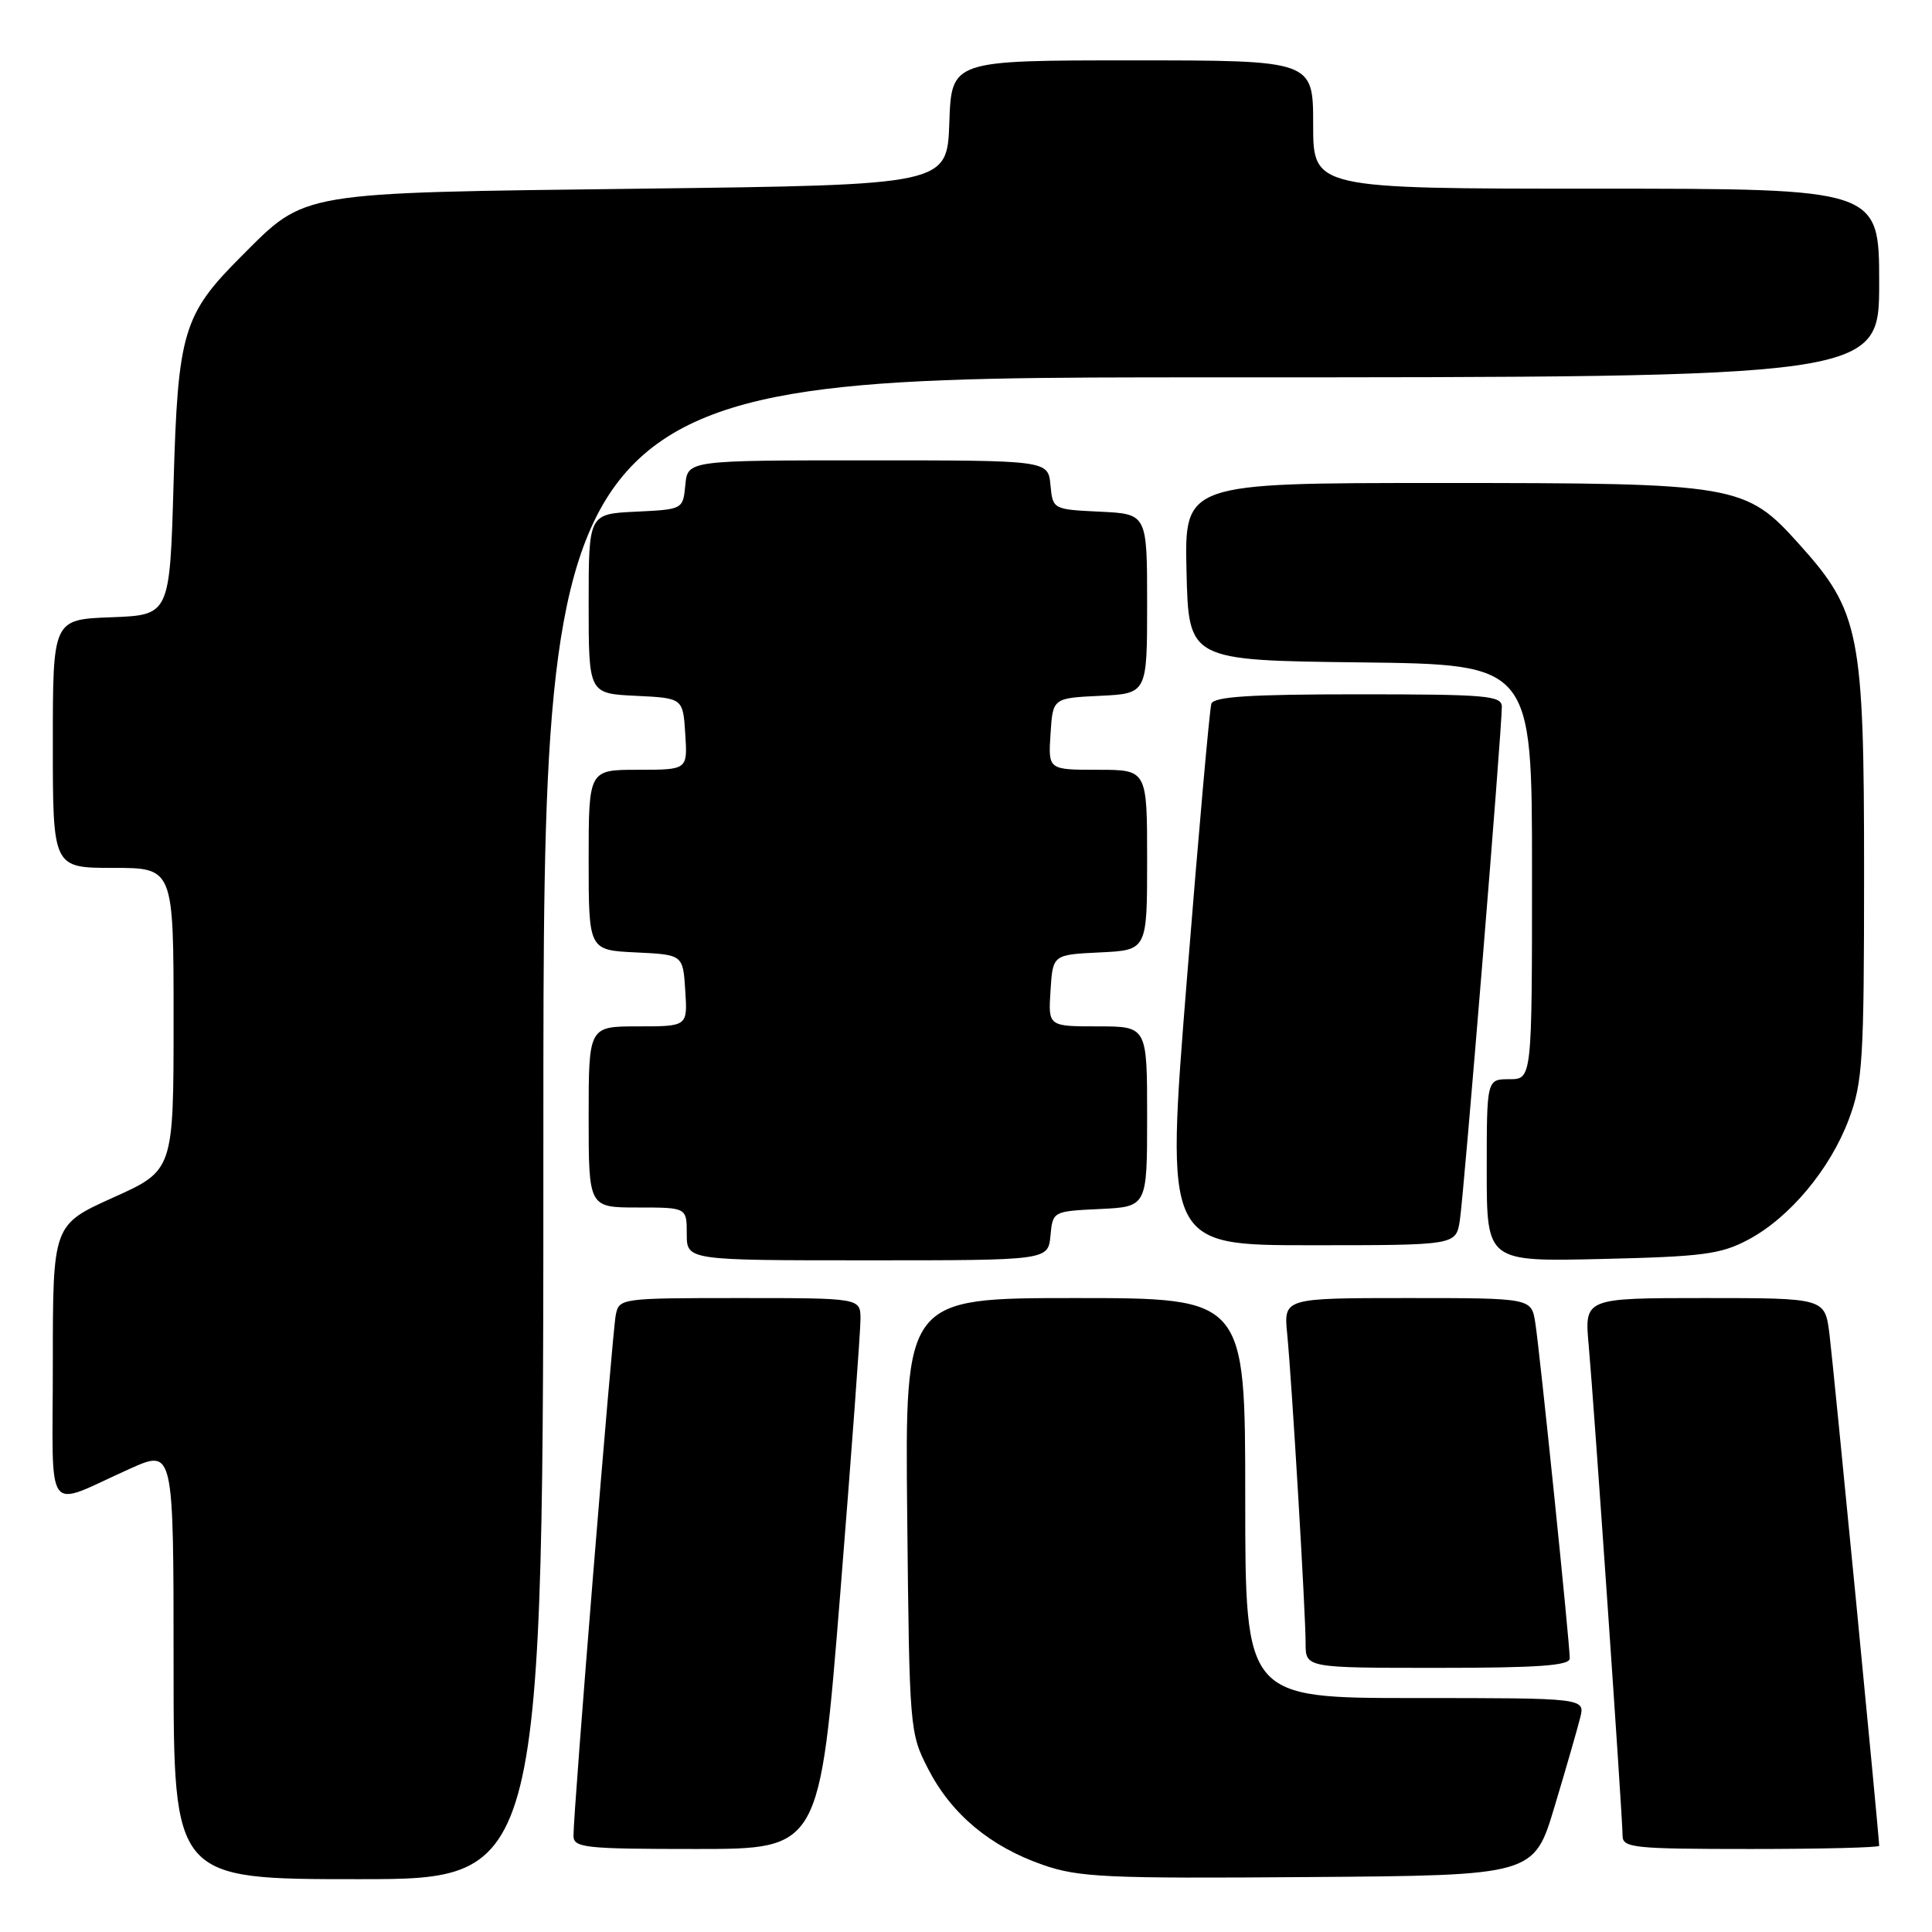 <?xml version="1.0" encoding="UTF-8" standalone="no"?>
<!DOCTYPE svg PUBLIC "-//W3C//DTD SVG 1.1//EN" "http://www.w3.org/Graphics/SVG/1.1/DTD/svg11.dtd" >
<svg xmlns="http://www.w3.org/2000/svg" xmlns:xlink="http://www.w3.org/1999/xlink" version="1.1" viewBox="0 0 256 256">
 <g >
 <path fill="currentColor"
d=" M 72.00 149.50 C 72.00 50.00 72.00 50.00 160.50 50.00 C 249.00 50.00 249.00 50.00 249.00 37.50 C 249.00 25.00 249.00 25.00 211.50 25.00 C 174.00 25.00 174.00 25.00 174.00 16.50 C 174.00 8.00 174.00 8.00 150.04 8.00 C 126.08 8.00 126.08 8.00 125.79 16.25 C 125.50 24.50 125.50 24.50 85.00 25.00 C 39.12 25.57 40.63 25.31 31.97 33.97 C 24.26 41.68 23.57 44.00 23.00 64.00 C 22.50 81.50 22.50 81.50 14.75 81.79 C 7.00 82.08 7.00 82.08 7.00 98.54 C 7.00 115.00 7.00 115.00 15.00 115.00 C 23.00 115.00 23.00 115.00 23.00 135.04 C 23.00 155.08 23.00 155.08 15.00 158.68 C 7.00 162.29 7.00 162.29 7.00 180.62 C 7.00 201.54 5.70 199.77 17.25 194.60 C 23.00 192.03 23.00 192.03 23.00 220.51 C 23.00 249.00 23.00 249.00 47.50 249.00 C 72.00 249.00 72.00 249.00 72.00 149.50 Z  M 205.99 239.37 C 207.50 234.35 209.02 229.06 209.38 227.62 C 210.04 225.00 210.04 225.00 187.52 225.00 C 165.00 225.00 165.00 225.00 165.00 198.50 C 165.00 172.00 165.00 172.00 142.46 172.00 C 119.91 172.00 119.91 172.00 120.21 200.78 C 120.50 229.26 120.53 229.61 123.00 234.42 C 126.08 240.40 131.23 244.69 138.20 247.11 C 142.95 248.76 146.61 248.93 173.38 248.72 C 203.26 248.50 203.26 248.50 205.99 239.37 Z  M 111.33 211.25 C 112.82 192.69 114.03 176.26 114.02 174.75 C 114.00 172.00 114.00 172.00 98.02 172.00 C 82.25 172.00 82.03 172.03 81.59 174.25 C 81.13 176.58 75.96 240.16 75.99 243.25 C 76.00 244.84 77.45 245.00 92.30 245.00 C 108.61 245.00 108.61 245.00 111.33 211.25 Z  M 249.00 244.58 C 249.00 243.37 242.92 180.80 242.41 176.75 C 241.81 172.00 241.81 172.00 225.88 172.00 C 209.94 172.00 209.94 172.00 210.51 178.25 C 211.21 186.04 215.00 240.82 215.00 243.23 C 215.00 244.85 216.40 245.00 232.00 245.00 C 241.35 245.00 249.00 244.81 249.00 244.58 Z  M 208.00 219.75 C 208.01 217.79 204.01 178.88 203.43 175.25 C 202.91 172.00 202.91 172.00 186.50 172.00 C 170.09 172.00 170.09 172.00 170.56 176.75 C 171.18 183.11 173.00 213.66 173.00 217.75 C 173.00 221.00 173.00 221.00 190.50 221.00 C 203.83 221.00 208.00 220.70 208.00 219.75 Z  M 139.19 163.75 C 139.50 160.50 139.50 160.50 145.75 160.20 C 152.00 159.90 152.00 159.90 152.00 147.95 C 152.00 136.00 152.00 136.00 145.45 136.00 C 138.89 136.00 138.89 136.00 139.20 131.25 C 139.50 126.50 139.50 126.50 145.75 126.20 C 152.00 125.90 152.00 125.90 152.00 113.95 C 152.00 102.00 152.00 102.00 145.45 102.00 C 138.89 102.00 138.89 102.00 139.20 97.25 C 139.50 92.50 139.50 92.50 145.75 92.20 C 152.00 91.90 152.00 91.90 152.00 80.00 C 152.00 68.10 152.00 68.10 145.75 67.80 C 139.50 67.50 139.50 67.50 139.19 64.25 C 138.87 61.00 138.87 61.00 115.00 61.00 C 91.13 61.00 91.13 61.00 90.81 64.25 C 90.50 67.50 90.50 67.50 84.25 67.80 C 78.00 68.10 78.00 68.10 78.00 80.00 C 78.00 91.90 78.00 91.90 84.25 92.20 C 90.50 92.50 90.50 92.50 90.80 97.25 C 91.11 102.00 91.11 102.00 84.55 102.00 C 78.00 102.00 78.00 102.00 78.00 113.95 C 78.00 125.90 78.00 125.90 84.25 126.20 C 90.50 126.50 90.50 126.50 90.80 131.25 C 91.11 136.00 91.11 136.00 84.55 136.00 C 78.00 136.00 78.00 136.00 78.00 148.00 C 78.00 160.00 78.00 160.00 84.50 160.00 C 91.00 160.00 91.00 160.00 91.00 163.50 C 91.00 167.00 91.00 167.00 114.94 167.00 C 138.87 167.00 138.87 167.00 139.19 163.75 Z  M 231.64 164.27 C 237.13 161.36 242.52 154.91 244.99 148.29 C 246.82 143.40 247.00 140.51 247.00 115.50 C 247.00 83.92 246.43 81.03 238.43 72.14 C 231.26 64.16 230.30 64.00 190.79 64.00 C 156.94 64.00 156.94 64.00 157.22 75.75 C 157.50 87.50 157.50 87.50 180.25 87.77 C 203.00 88.04 203.00 88.04 203.00 115.52 C 203.00 143.00 203.00 143.00 200.00 143.00 C 197.00 143.00 197.00 143.00 197.00 155.09 C 197.00 167.18 197.00 167.18 212.25 166.82 C 225.62 166.51 228.01 166.20 231.64 164.27 Z  M 193.43 161.75 C 193.96 158.52 199.00 96.80 199.00 93.65 C 199.00 92.17 196.99 92.00 179.97 92.00 C 165.64 92.00 160.83 92.31 160.51 93.25 C 160.28 93.94 158.82 110.36 157.27 129.75 C 154.44 165.00 154.44 165.00 173.68 165.00 C 192.91 165.00 192.91 165.00 193.43 161.75 Z "/>
</g>
</svg>
